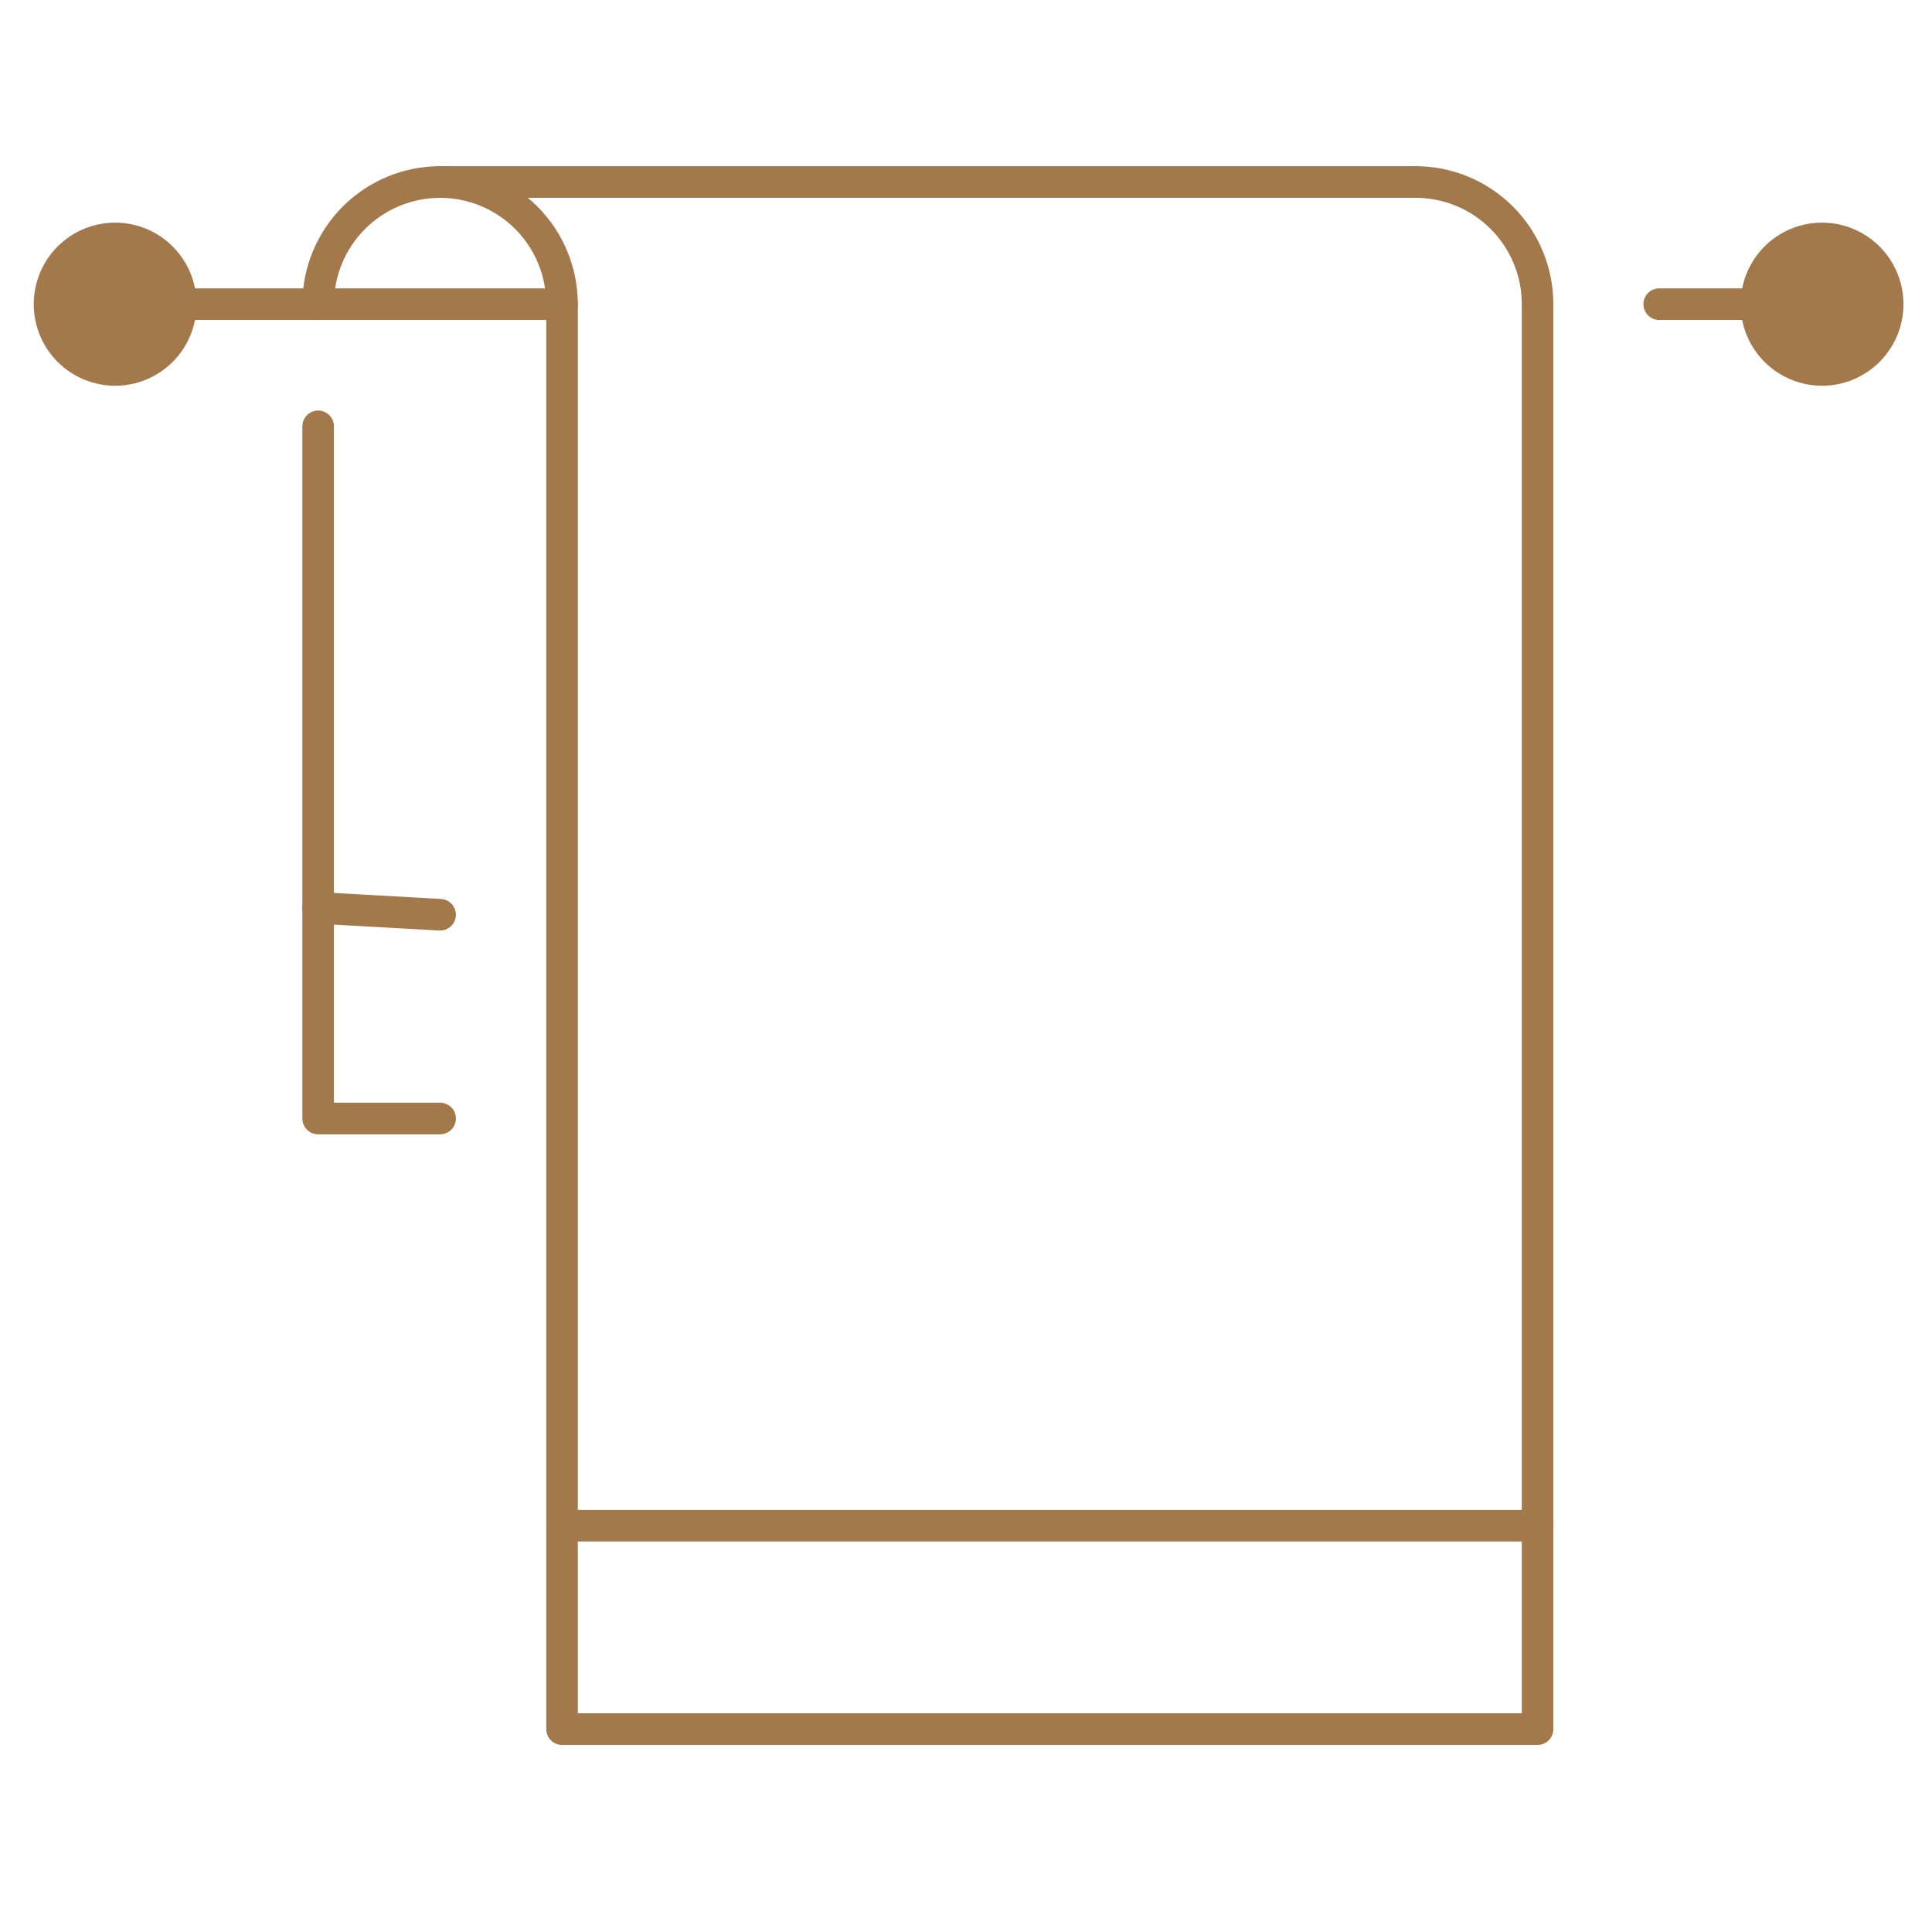 <svg width="93" height="92" viewBox="0 0 93 92" fill="none" xmlns="http://www.w3.org/2000/svg">
<path fill-rule="evenodd" clip-rule="evenodd" d="M79.109 14.643C79.109 14.223 79.449 13.882 79.869 13.882H87.706C87.908 13.882 88.101 13.962 88.244 14.105C88.387 14.248 88.467 14.441 88.467 14.643C88.467 14.845 88.387 15.038 88.244 15.181C88.101 15.324 87.908 15.404 87.706 15.404H79.869C79.667 15.404 79.474 15.324 79.332 15.181C79.189 15.039 79.109 14.846 79.109 14.644V14.643Z" fill="#A3784A"/>
<path d="M87.707 18.57C88.222 18.57 88.732 18.468 89.208 18.27C89.683 18.072 90.116 17.783 90.479 17.418C90.843 17.053 91.132 16.621 91.328 16.145C91.525 15.668 91.626 15.158 91.625 14.643C91.626 13.603 91.213 12.605 90.479 11.869C89.744 11.133 88.747 10.718 87.707 10.717C86.667 10.718 85.669 11.132 84.934 11.868C84.2 12.605 83.787 13.603 83.788 14.643C83.787 15.158 83.888 15.668 84.085 16.145C84.282 16.621 84.57 17.053 84.934 17.418C85.298 17.783 85.73 18.072 86.206 18.27C86.682 18.468 87.192 18.57 87.707 18.57Z" fill="#A3784A"/>
<path fill-rule="evenodd" clip-rule="evenodd" d="M4.785 14.643C4.785 14.223 5.125 13.882 5.544 13.882H27.055C27.257 13.882 27.45 13.962 27.593 14.105C27.736 14.248 27.816 14.441 27.816 14.643C27.816 14.845 27.736 15.038 27.593 15.181C27.45 15.324 27.257 15.404 27.055 15.404H5.545C5.343 15.404 5.15 15.324 5.008 15.181C4.865 15.039 4.785 14.846 4.785 14.644V14.643Z" fill="#A3784A"/>
<path d="M5.544 18.57C6.584 18.569 7.581 18.154 8.316 17.418C9.051 16.681 9.463 15.683 9.462 14.643C9.463 13.603 9.051 12.605 8.316 11.869C7.581 11.133 6.584 10.718 5.544 10.717C4.504 10.718 3.506 11.132 2.772 11.868C2.037 12.605 1.624 13.603 1.625 14.643C1.624 15.158 1.725 15.668 1.922 16.145C2.119 16.621 2.407 17.053 2.771 17.418C3.135 17.783 3.567 18.072 4.043 18.27C4.519 18.468 5.029 18.57 5.544 18.57Z" fill="#A3784A"/>
<path fill-rule="evenodd" clip-rule="evenodd" d="M20.425 8.761C20.425 8.341 20.765 8 21.185 8H68.145C68.347 8 68.541 8.08 68.683 8.223C68.826 8.366 68.906 8.56 68.906 8.761C68.906 8.963 68.826 9.157 68.683 9.3C68.541 9.443 68.347 9.523 68.145 9.523H21.185C21.085 9.523 20.986 9.503 20.894 9.465C20.801 9.427 20.718 9.37 20.647 9.3C20.576 9.229 20.52 9.145 20.482 9.052C20.444 8.96 20.425 8.861 20.425 8.761ZM15.315 19.764C15.734 19.764 16.075 20.104 16.075 20.525V53.084H21.185C21.387 53.084 21.58 53.164 21.723 53.307C21.866 53.45 21.946 53.643 21.946 53.845C21.946 54.047 21.866 54.24 21.723 54.383C21.58 54.526 21.387 54.606 21.185 54.606H15.315C15.113 54.606 14.92 54.526 14.778 54.383C14.635 54.241 14.555 54.048 14.555 53.846V20.524C14.555 20.104 14.895 19.764 15.315 19.764Z" fill="#A3784A"/>
<path fill-rule="evenodd" clip-rule="evenodd" d="M16.496 9.946C17.111 9.329 17.842 8.84 18.646 8.506C19.451 8.173 20.313 8.001 21.184 8.001C22.055 8.001 22.917 8.173 23.722 8.506C24.526 8.84 25.257 9.329 25.872 9.946C27.116 11.193 27.814 12.882 27.814 14.643V82.478H73.254V14.643C73.254 13.285 72.715 11.983 71.757 11.023C71.283 10.548 70.72 10.171 70.1 9.913C69.48 9.656 68.815 9.523 68.144 9.523C67.942 9.523 67.748 9.443 67.606 9.3C67.463 9.157 67.382 8.963 67.382 8.761C67.382 8.56 67.463 8.366 67.606 8.223C67.748 8.08 67.942 8 68.144 8C69.902 8 71.588 8.7 72.831 9.946C74.075 11.193 74.773 12.882 74.773 14.643V83.24C74.773 83.34 74.754 83.439 74.715 83.531C74.677 83.624 74.621 83.707 74.551 83.778C74.48 83.849 74.396 83.905 74.304 83.943C74.212 83.981 74.113 84.001 74.013 84.001H27.055C26.955 84.001 26.856 83.981 26.764 83.943C26.672 83.905 26.588 83.849 26.517 83.778C26.447 83.707 26.391 83.624 26.353 83.531C26.314 83.439 26.295 83.34 26.295 83.24V14.643C26.295 13.285 25.757 11.983 24.799 11.023C24.325 10.548 23.762 10.171 23.142 9.914C22.521 9.656 21.857 9.524 21.186 9.524C20.514 9.524 19.849 9.656 19.23 9.914C18.609 10.171 18.046 10.548 17.572 11.023C16.613 11.984 16.075 13.286 16.075 14.643C16.075 14.845 15.995 15.038 15.852 15.18C15.71 15.323 15.517 15.403 15.315 15.403C15.113 15.403 14.92 15.323 14.778 15.18C14.635 15.038 14.555 14.845 14.555 14.643C14.555 12.882 15.252 11.193 16.496 9.946Z" fill="#A3784A"/>
<path fill-rule="evenodd" clip-rule="evenodd" d="M14.555 43.663C14.56 43.563 14.586 43.465 14.629 43.376C14.672 43.285 14.733 43.205 14.807 43.138C14.882 43.072 14.969 43.02 15.063 42.987C15.157 42.954 15.257 42.94 15.357 42.946L21.227 43.276C21.429 43.287 21.617 43.378 21.752 43.529C21.887 43.679 21.956 43.877 21.945 44.078C21.933 44.28 21.842 44.469 21.692 44.603C21.541 44.738 21.344 44.807 21.142 44.796L15.272 44.466C15.172 44.46 15.075 44.435 14.985 44.392C14.895 44.348 14.814 44.288 14.748 44.213C14.681 44.138 14.63 44.051 14.597 43.957C14.564 43.863 14.549 43.763 14.555 43.663ZM26.297 73.446C26.297 73.026 26.637 72.685 27.057 72.685H74.015C74.217 72.685 74.41 72.765 74.553 72.908C74.696 73.051 74.776 73.244 74.776 73.446C74.776 73.648 74.696 73.841 74.553 73.984C74.41 74.127 74.217 74.207 74.015 74.207H27.055C26.853 74.207 26.66 74.127 26.518 73.984C26.375 73.842 26.295 73.649 26.295 73.447L26.297 73.446Z" fill="#A3784A"/>
</svg>
